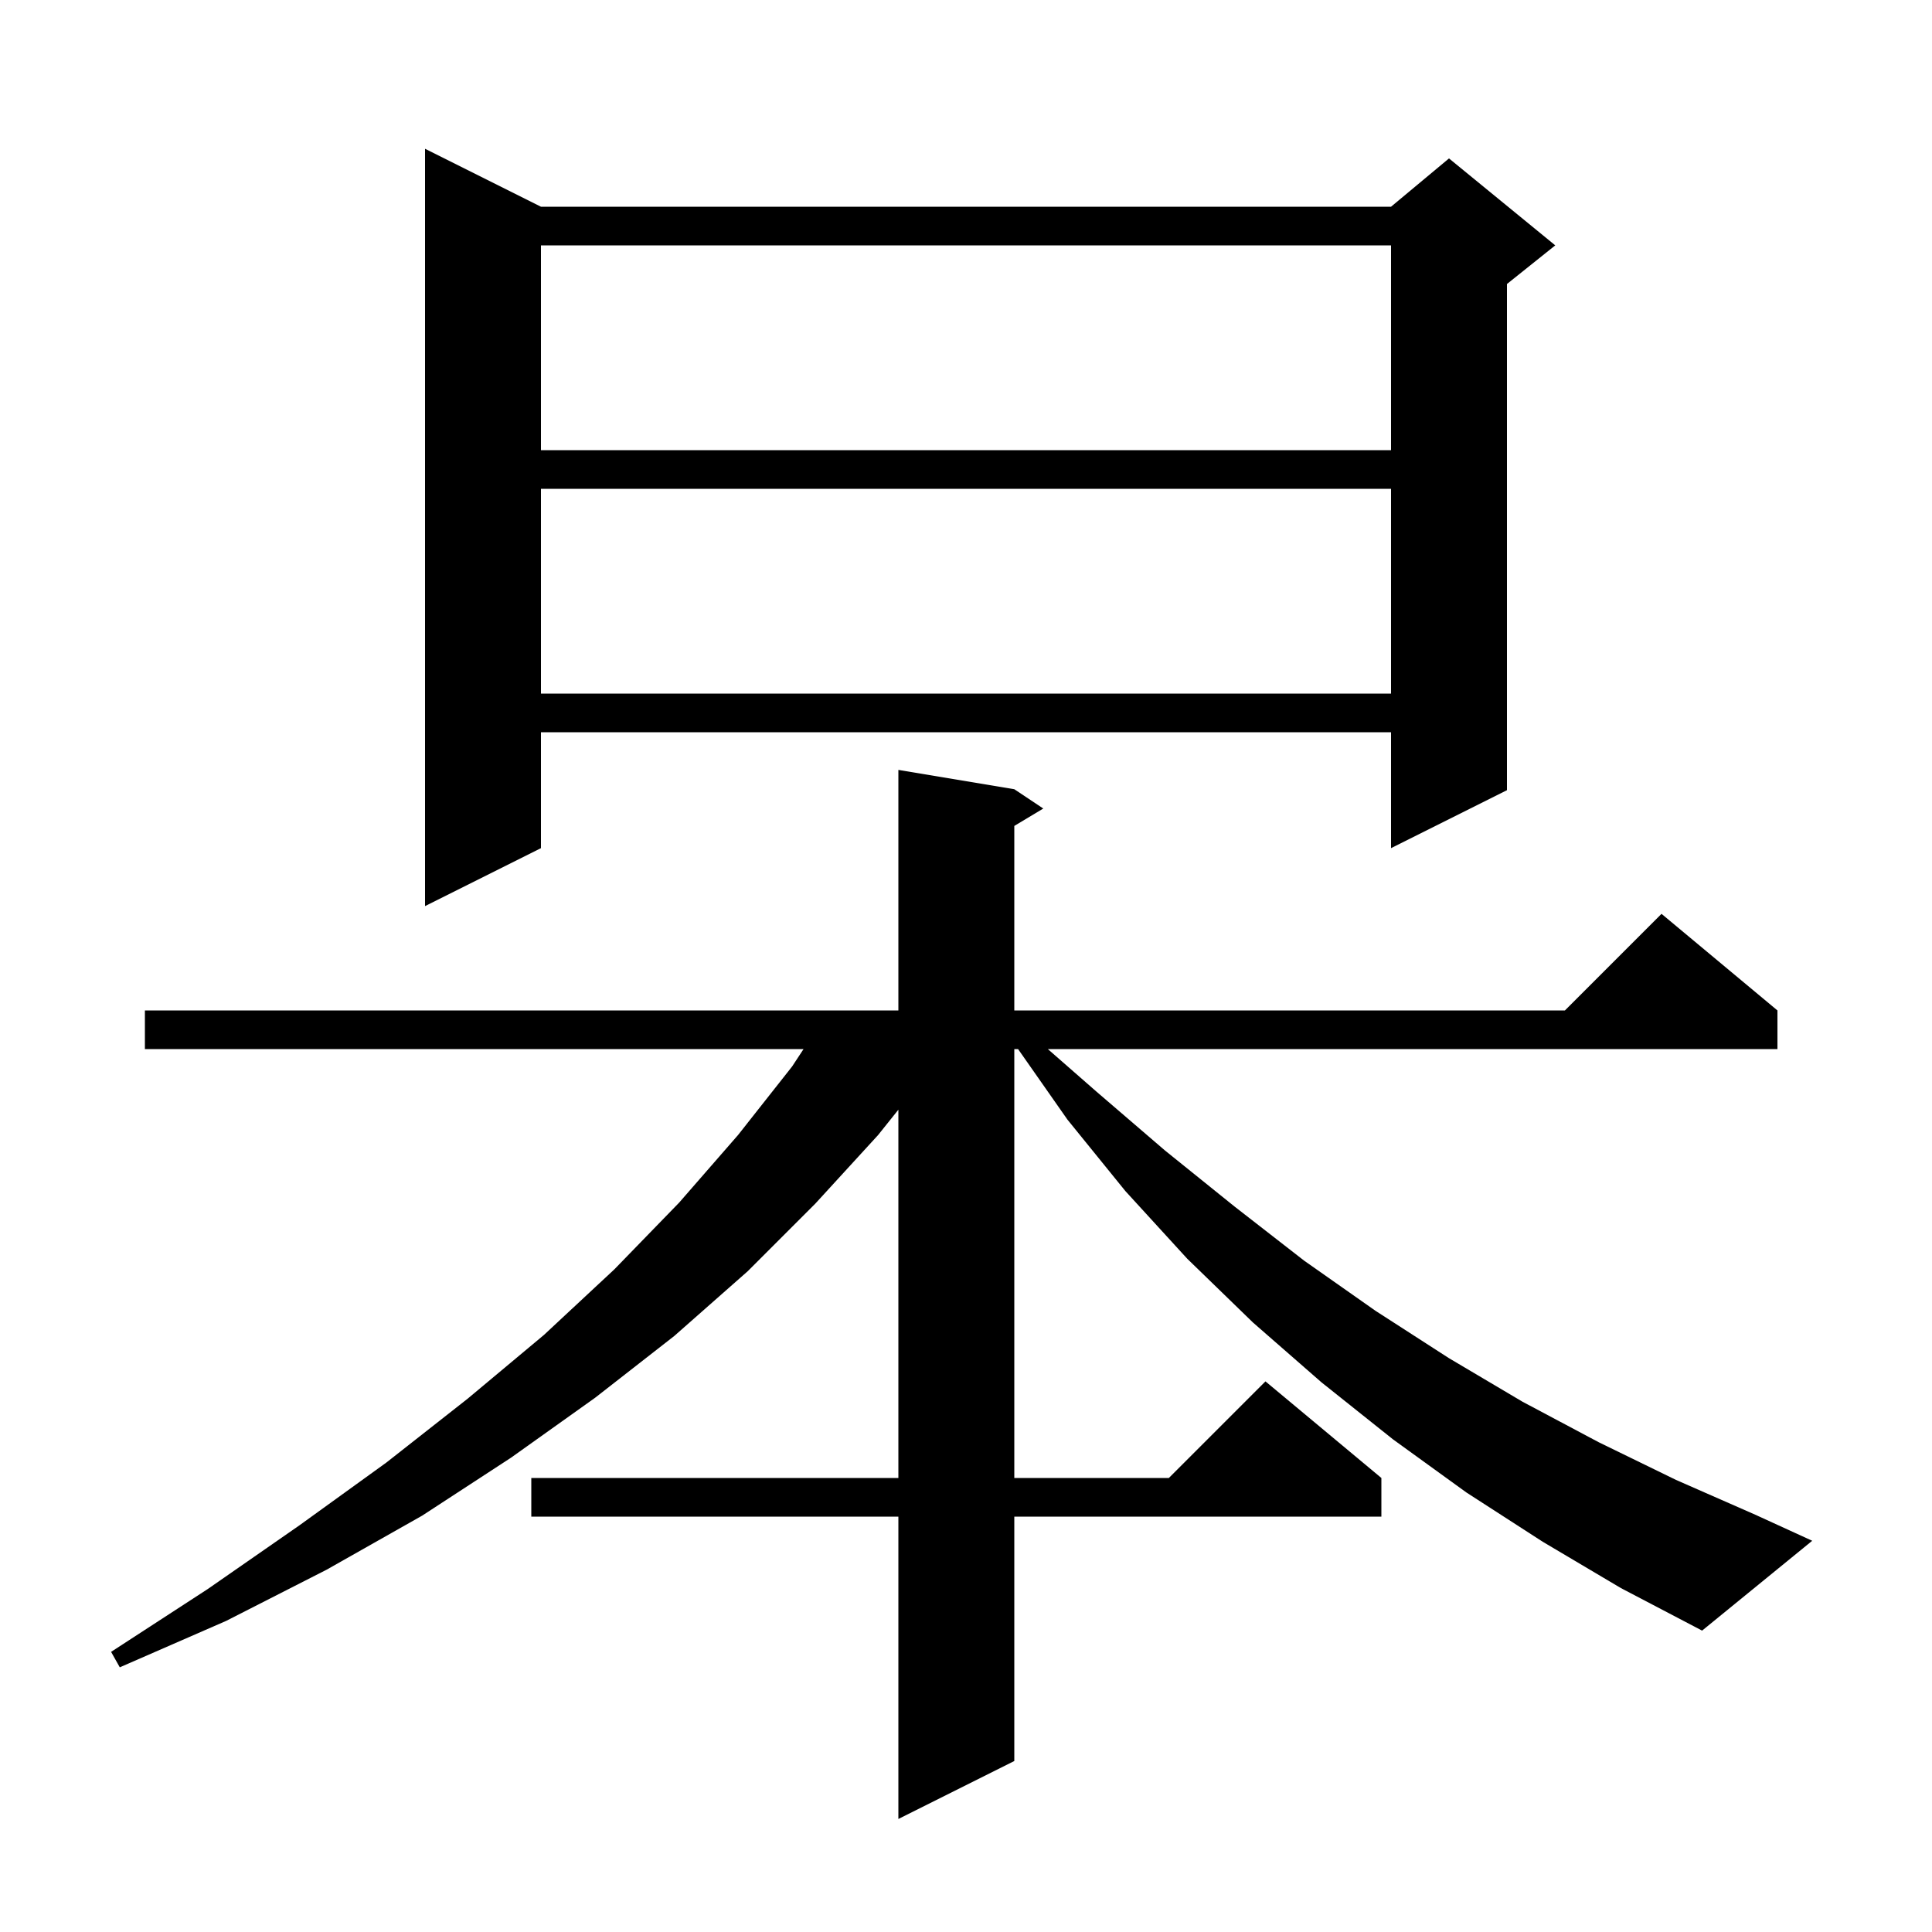 <svg xmlns="http://www.w3.org/2000/svg" xmlns:xlink="http://www.w3.org/1999/xlink" version="1.1" baseProfile="full" viewBox="0 0 200 200" width="200" height="200">
<g fill="black">
<path d="M 159.7 159.6 L 151.8 154.5 L 144.2 149.0 L 136.8 143.1 L 129.7 136.9 L 122.9 130.3 L 116.5 123.3 L 110.5 115.9 L 105.39 108.6 L 105.0 108.6 L 105.0 153.0 L 121.0 153.0 L 131.0 143.0 L 143.0 153.0 L 143.0 157.0 L 105.0 157.0 L 105.0 182.3 L 93.0 188.3 L 93.0 157.0 L 55.0 157.0 L 55.0 153.0 L 93.0 153.0 L 93.0 114.875 L 90.9 117.5 L 84.4 124.6 L 77.4 131.6 L 69.8 138.3 L 61.6 144.7 L 52.9 150.9 L 43.7 156.9 L 33.8 162.5 L 23.4 167.8 L 12.4 172.6 L 11.5 171.0 L 21.5 164.5 L 31.0 157.9 L 40.0 151.4 L 48.4 144.8 L 56.3 138.2 L 63.6 131.4 L 70.3 124.5 L 76.4 117.5 L 82.0 110.4 L 83.184 108.6 L 15.0 108.6 L 15.0 104.6 L 93.0 104.6 L 93.0 79.7 L 105.0 81.7 L 108.0 83.7 L 105.0 85.5 L 105.0 104.6 L 162.0 104.6 L 172.0 94.6 L 184.0 104.6 L 184.0 108.6 L 108.471 108.6 L 113.5 113.0 L 120.6 119.1 L 127.8 124.9 L 135.0 130.5 L 142.4 135.7 L 150.0 140.6 L 157.6 145.1 L 165.5 149.3 L 173.5 153.2 L 181.7 156.8 L 187.6 159.5 L 176.2 168.8 L 167.8 164.4 Z M 56.0 21.4 L 144.0 21.4 L 150.0 16.4 L 161.0 25.4 L 156.0 29.4 L 156.0 81.8 L 144.0 87.8 L 144.0 75.8 L 56.0 75.8 L 56.0 87.8 L 44.0 93.8 L 44.0 15.4 Z M 56.0 50.6 L 56.0 71.8 L 144.0 71.8 L 144.0 50.6 Z M 56.0 25.4 L 56.0 46.6 L 144.0 46.6 L 144.0 25.4 Z " />
</g>
</svg>
